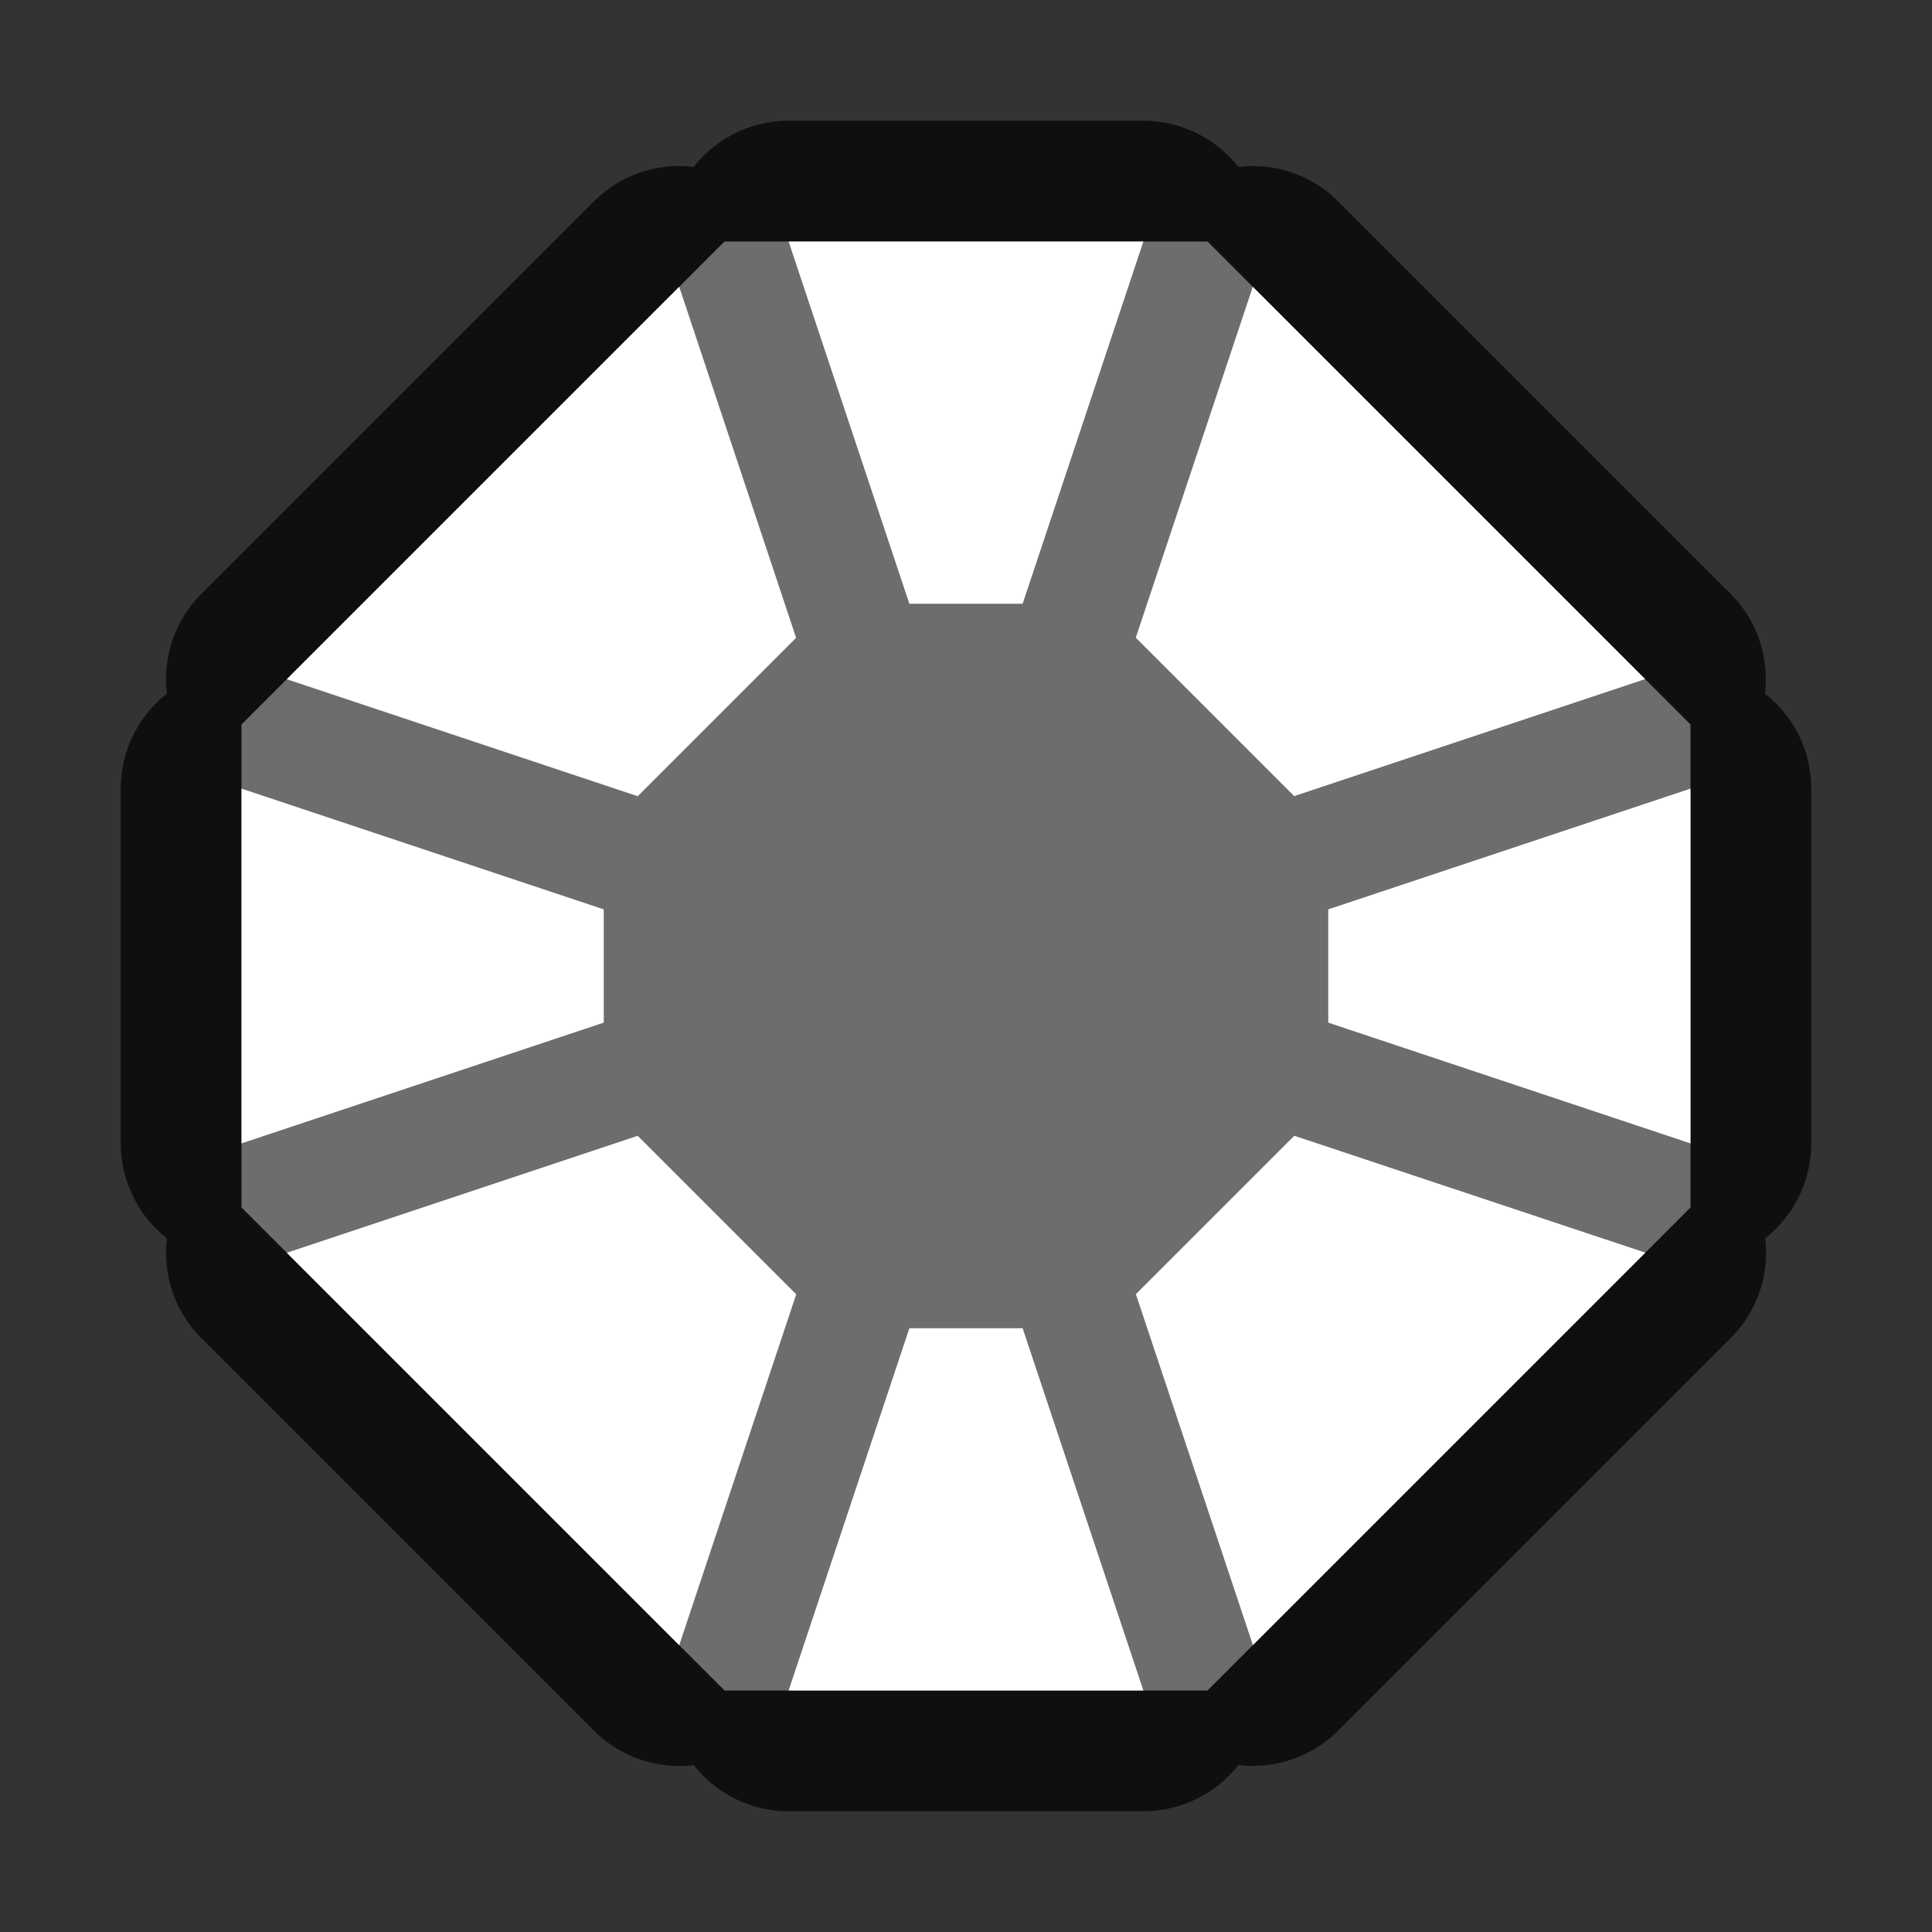 <?xml version="1.0" encoding="UTF-8" standalone="no"?>
<svg
   xmlns:dc="http://purl.org/dc/elements/1.1/"
   xmlns:cc="http://creativecommons.org/ns#"
   xmlns:rdf="http://www.w3.org/1999/02/22-rdf-syntax-ns#"
   xmlns:svg="http://www.w3.org/2000/svg"
   xmlns="http://www.w3.org/2000/svg"
   xmlns:sodipodi="http://sodipodi.sourceforge.net/DTD/sodipodi-0.dtd"
   xmlns:inkscape="http://www.inkscape.org/namespaces/inkscape"
   viewBox="0 0 16 16"
   version="1.1"
   id="svg6"
   sodipodi:docname="sc_symbolshapes.octagon-bevel.svg"
   inkscape:version="0.92.4 (5da689c313, 2019-01-14)"
   inkscape:export-filename="/home/jupiter007/Libreoffice yaru theme fullcolor/build/cmd/sc_symbolshapes.octagon-bevel.png"
   inkscape:export-xdpi="96"
   inkscape:export-ydpi="96">
  <rect x="0" y="0" width="16" height="16" fill="#333333" stroke="none"/>
  <defs
     id="defs10" />
  <sodipodi:namedview
     pagecolor="#ffffff"
     bordercolor="#666666"
     borderopacity="1"
     objecttolerance="10"
     gridtolerance="10"
     guidetolerance="10"
     inkscape:pageopacity="0"
     inkscape:pageshadow="2"
     inkscape:window-width="1920"
     inkscape:window-height="1011"
     id="namedview8"
     showgrid="false"
     inkscape:zoom="14.75"
     inkscape:cx="0.44067797"
     inkscape:cy="8"
     inkscape:window-x="0"
     inkscape:window-y="32"
     inkscape:window-maximized="1"
     inkscape:current-layer="svg6" />
  <path
     style="fill:#000000;stroke:#000000;opacity:0.7;stroke-width:2;stroke-miterlimit:4;stroke-dasharray:none;stroke-linejoin:round"
     id="path822"
     fill="#232629"
     d="m6.531 2 1 3h.938l1-3zm-.906.375-3.25 3.25 2.906.969 1.312-1.312zm4.75 0-.969 2.906 1.312 1.312 2.906-.969zm-8.375 4.156v2.938l3-1v-.938zm12 0-3 1v.938l3 1zm-8.719 2.875-2.906.969 3.25 3.25.969-2.906zm5.438 0-1.312 1.312.969 2.906 3.25-3.25zm-3.188 1.594-1 3h2.938l-1-3z" />
  <path
     d="m6 2-4 4v4l4 4h4l4-4v-4l-4-4z"
     fill="#b3b3b3"
     id="path2"
     style="fill:#6d6d6d;fill-opacity:1" />
  <path
     d="m6.531 2 1 3h.938l1-3zm-.906.375-3.25 3.25 2.906.969 1.312-1.312zm4.75 0-.969 2.906 1.312 1.312 2.906-.969zm-8.375 4.156v2.938l3-1v-.938zm12 0-3 1v.938l3 1zm-8.719 2.875-2.906.969 3.25 3.25.969-2.906zm5.438 0-1.312 1.312.969 2.906 3.25-3.25zm-3.188 1.594-1 3h2.938l-1-3z"
     fill="#232629"
     id="path4"
     style="fill:#ffffff;fill-opacity:1" />
</svg>
